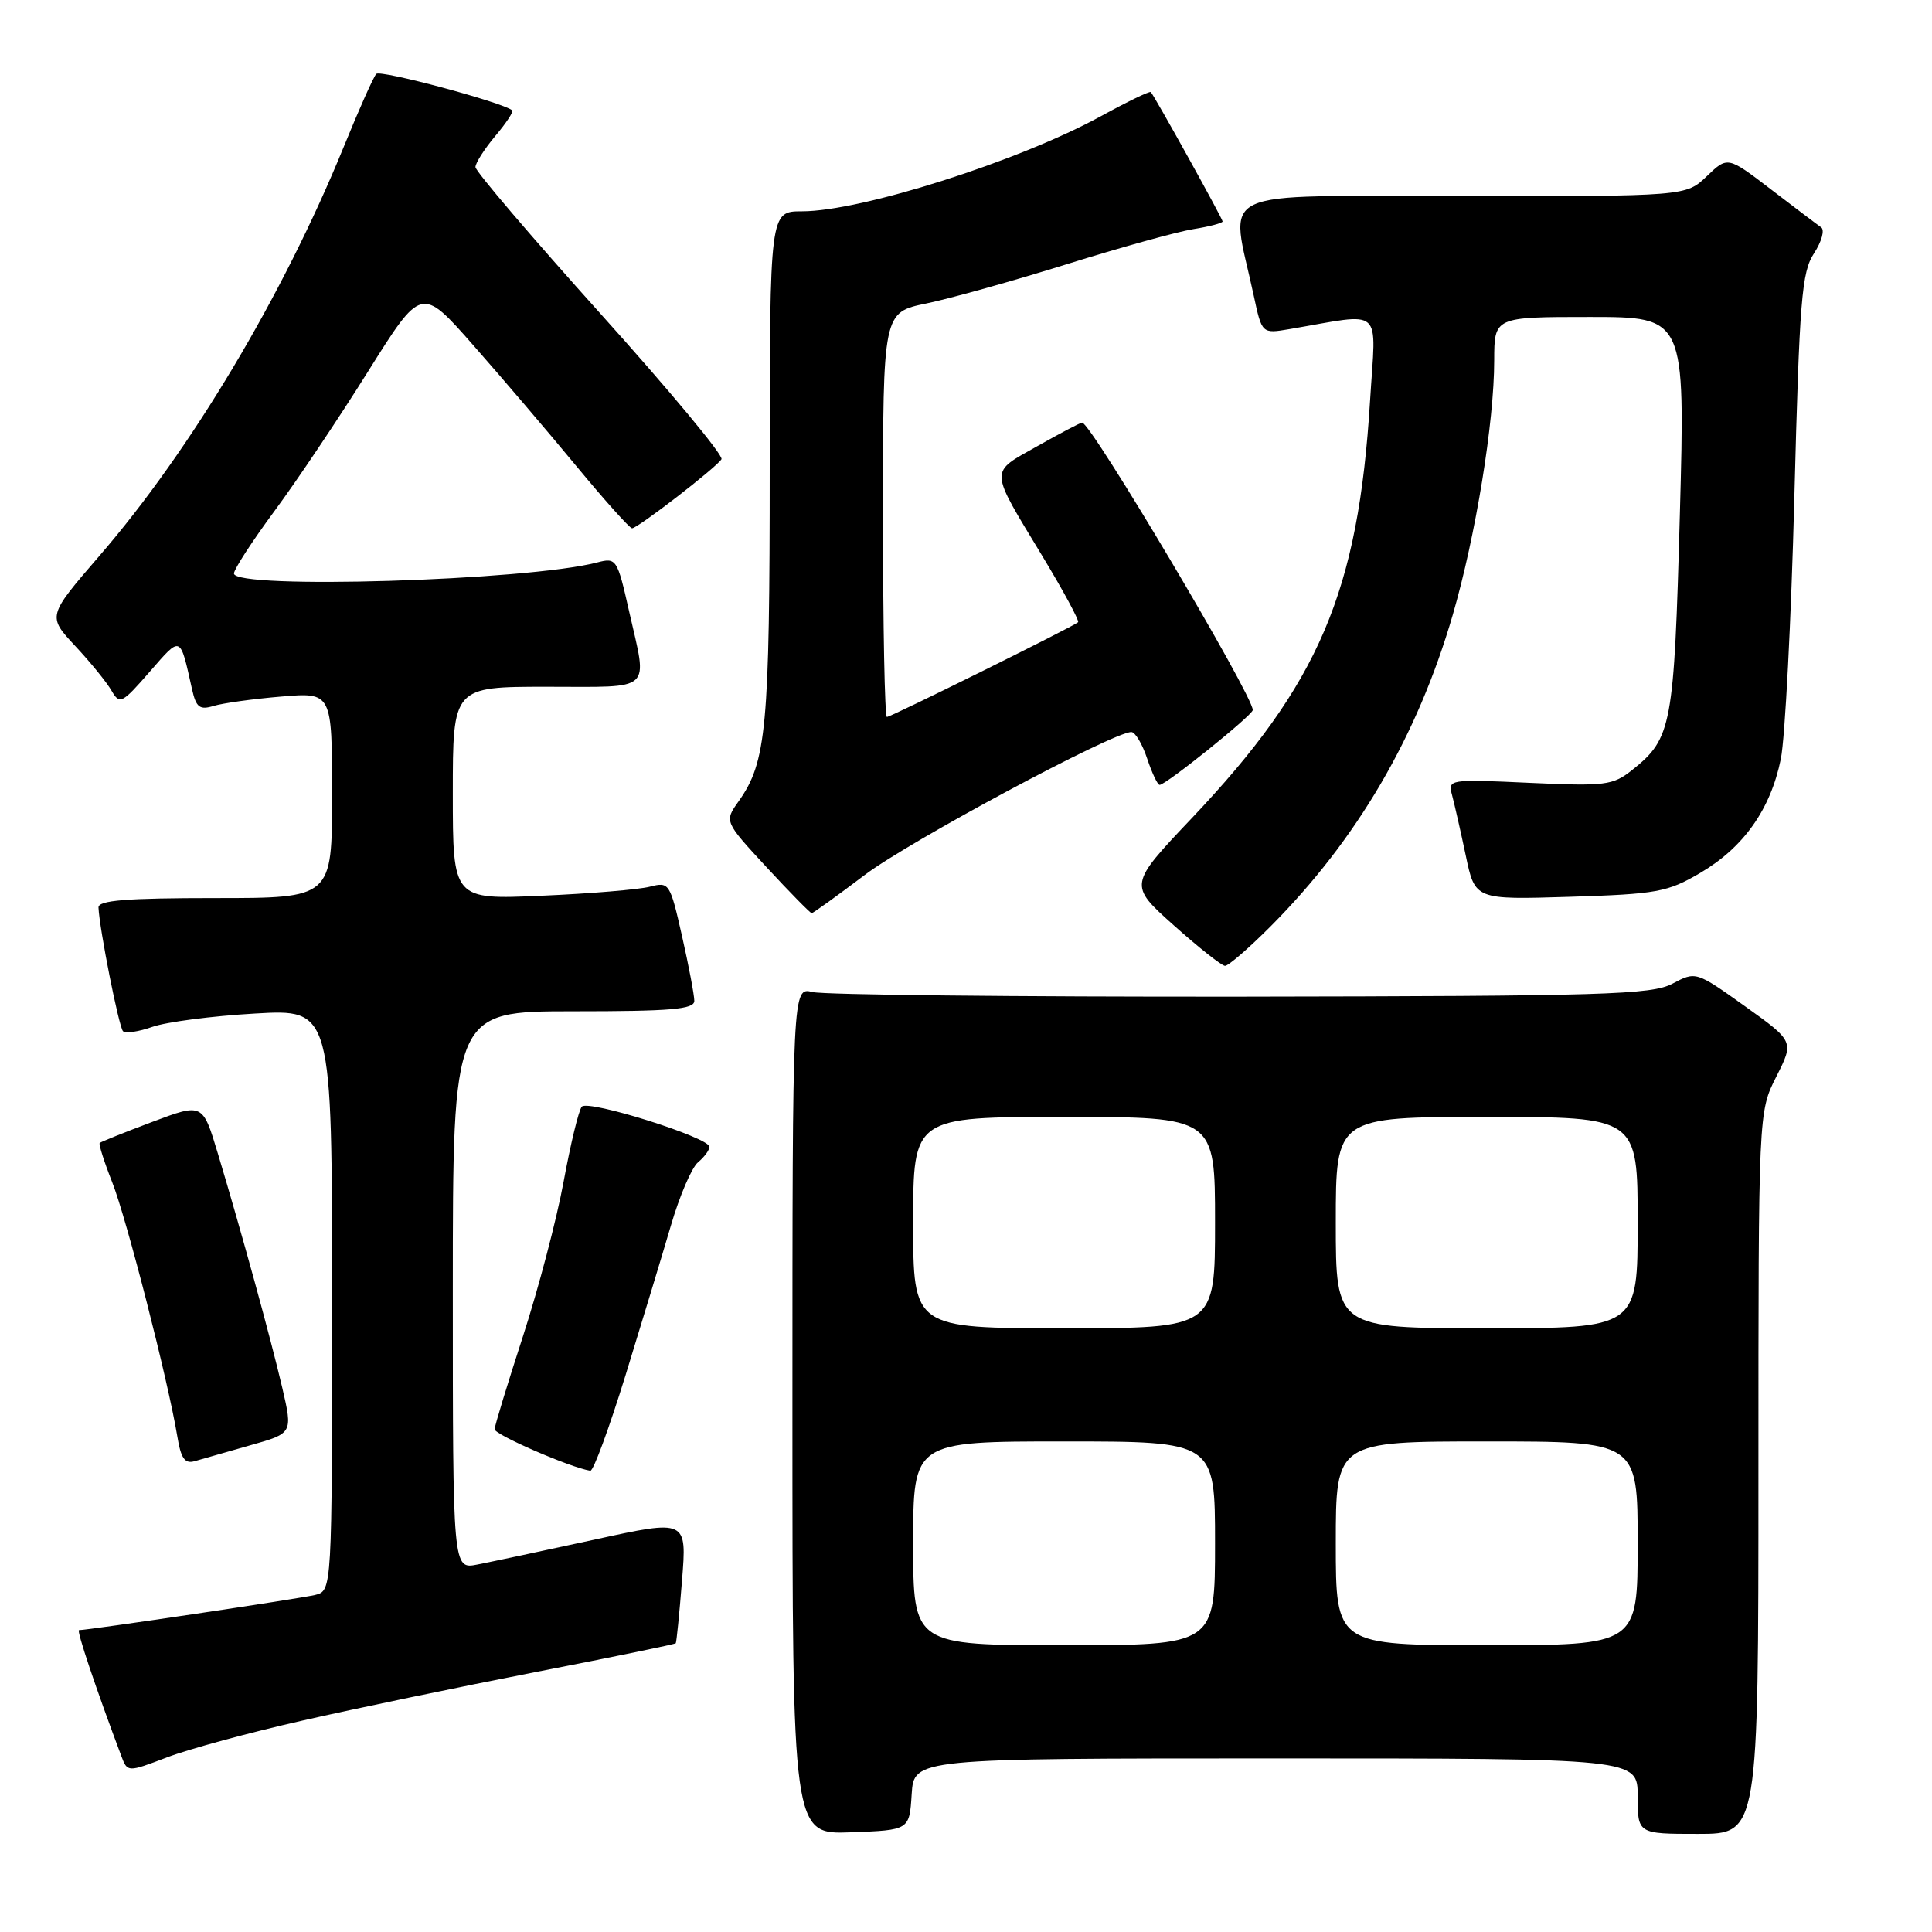 <?xml version="1.0" encoding="UTF-8" standalone="no"?>
<!DOCTYPE svg PUBLIC "-//W3C//DTD SVG 1.1//EN" "http://www.w3.org/Graphics/SVG/1.1/DTD/svg11.dtd" >
<svg xmlns="http://www.w3.org/2000/svg" xmlns:xlink="http://www.w3.org/1999/xlink" version="1.1" viewBox="0 0 256 256">
 <g >
 <path fill="currentColor"
d=" M 120.80 237.75 C 121.11 233.00 121.11 233.00 169.05 233.00 C 217.00 233.00 217.00 233.00 217.00 238.00 C 217.00 243.00 217.00 243.00 225.00 243.00 C 233.00 243.00 233.00 243.00 233.00 195.17 C 233.00 147.34 233.00 147.34 235.37 142.66 C 237.73 137.99 237.73 137.99 231.23 133.34 C 224.73 128.70 224.71 128.70 221.61 130.34 C 218.84 131.81 212.60 131.99 164.42 132.06 C 134.68 132.09 109.14 131.82 107.67 131.45 C 105.00 130.78 105.00 130.78 105.00 186.93 C 105.00 243.08 105.00 243.08 112.75 242.79 C 120.50 242.50 120.50 242.50 120.80 237.75 Z  M 40.06 227.99 C 47.04 226.40 60.99 223.50 71.05 221.54 C 81.11 219.59 89.43 217.87 89.54 217.74 C 89.64 217.61 90.02 213.86 90.37 209.42 C 91.02 201.33 91.02 201.33 78.76 204.01 C 72.02 205.48 65.04 206.96 63.25 207.31 C 60.00 207.95 60.00 207.95 60.00 170.97 C 60.00 134.00 60.00 134.00 76.00 134.00 C 88.92 134.00 92.00 133.74 92.00 132.62 C 92.00 131.87 91.27 128.00 90.37 124.03 C 88.78 117.00 88.67 116.83 86.12 117.49 C 84.68 117.87 78.21 118.41 71.75 118.69 C 60.00 119.21 60.00 119.21 60.00 105.11 C 60.00 91.00 60.00 91.00 72.50 91.00 C 86.73 91.00 85.81 91.84 83.37 81.05 C 81.79 74.03 81.68 73.86 79.12 74.53 C 69.83 76.95 31.00 78.12 31.00 75.99 C 31.00 75.44 33.41 71.72 36.35 67.74 C 39.30 63.76 44.89 55.42 48.77 49.22 C 55.84 37.94 55.84 37.94 62.69 45.72 C 66.46 50.00 72.61 57.21 76.36 61.75 C 80.11 66.29 83.44 70.00 83.75 70.00 C 84.50 70.00 94.91 61.96 95.60 60.85 C 95.89 60.37 88.68 51.69 79.56 41.56 C 70.45 31.42 63.00 22.69 63.00 22.14 C 63.00 21.60 64.18 19.75 65.62 18.03 C 67.07 16.32 68.08 14.78 67.87 14.62 C 66.53 13.54 50.39 9.22 49.86 9.79 C 49.49 10.18 47.54 14.55 45.53 19.50 C 37.48 39.21 25.28 59.65 13.20 73.62 C 6.28 81.64 6.28 81.64 9.96 85.59 C 11.99 87.76 14.16 90.43 14.78 91.52 C 15.86 93.38 16.15 93.24 19.82 89.03 C 24.04 84.19 23.83 84.10 25.45 91.35 C 25.99 93.74 26.46 94.10 28.30 93.54 C 29.51 93.17 33.54 92.61 37.25 92.30 C 44.00 91.73 44.00 91.73 44.00 105.37 C 44.00 119.00 44.00 119.00 28.50 119.00 C 16.74 119.00 13.01 119.30 13.05 120.25 C 13.17 123.08 15.75 136.09 16.30 136.64 C 16.63 136.96 18.38 136.71 20.20 136.06 C 22.01 135.42 28.11 134.62 33.75 134.30 C 44.00 133.70 44.00 133.70 44.00 172.24 C 44.00 210.78 44.00 210.78 41.75 211.34 C 39.84 211.81 11.72 216.00 10.47 216.00 C 10.11 216.00 12.71 223.74 16.07 232.67 C 16.89 234.85 16.89 234.85 22.13 232.86 C 25.01 231.76 33.08 229.57 40.06 227.99 Z  M 82.88 182.25 C 85.04 175.24 87.75 166.30 88.90 162.38 C 90.04 158.47 91.66 154.70 92.49 154.01 C 93.32 153.32 94.00 152.40 94.00 151.96 C 94.00 150.73 77.92 145.67 77.09 146.64 C 76.68 147.11 75.60 151.59 74.68 156.58 C 73.76 161.58 71.33 170.80 69.29 177.08 C 67.25 183.36 65.56 188.89 65.54 189.38 C 65.51 190.09 75.56 194.46 78.22 194.88 C 78.62 194.95 80.71 189.26 82.88 182.25 Z  M 33.15 191.51 C 38.80 189.92 38.80 189.92 37.40 183.88 C 35.86 177.30 32.03 163.35 28.86 152.82 C 26.85 146.15 26.85 146.15 20.17 148.66 C 16.50 150.04 13.37 151.30 13.21 151.45 C 13.06 151.61 13.80 153.95 14.87 156.66 C 16.79 161.53 22.28 182.99 23.49 190.30 C 23.97 193.26 24.49 193.99 25.80 193.61 C 26.74 193.34 30.04 192.39 33.15 191.51 Z  M 168.36 122.75 C 179.81 111.25 187.81 97.58 192.49 81.50 C 195.53 71.04 197.99 55.98 197.99 47.75 C 198.00 42.00 198.00 42.00 210.65 42.00 C 223.30 42.00 223.30 42.00 222.59 68.17 C 221.82 96.29 221.53 97.84 216.27 102.03 C 213.70 104.07 212.73 104.19 202.66 103.73 C 191.98 103.24 191.84 103.26 192.41 105.37 C 192.72 106.54 193.54 110.14 194.22 113.36 C 195.45 119.22 195.45 119.22 208.01 118.83 C 219.55 118.47 220.96 118.21 225.27 115.68 C 231.03 112.31 234.61 107.25 235.97 100.56 C 236.53 97.78 237.34 82.20 237.76 65.94 C 238.44 39.69 238.73 36.06 240.37 33.56 C 241.38 32.01 241.81 30.47 241.31 30.12 C 240.82 29.78 237.83 27.52 234.67 25.10 C 228.92 20.70 228.92 20.70 226.16 23.35 C 223.39 26.00 223.39 26.00 193.57 26.00 C 160.13 26.00 163.01 24.62 166.12 39.14 C 167.21 44.23 167.21 44.23 170.86 43.61 C 183.54 41.46 182.32 40.38 181.54 53.10 C 179.98 78.45 174.80 90.59 157.95 108.38 C 149.54 117.25 149.54 117.25 155.52 122.60 C 158.81 125.54 161.87 127.96 162.32 127.98 C 162.76 127.99 165.48 125.64 168.36 122.75 Z  M 114.58 115.94 C 120.50 111.46 147.47 97.00 149.91 97.00 C 150.42 97.00 151.36 98.58 152.00 100.50 C 152.64 102.42 153.38 104.00 153.66 104.00 C 154.50 104.00 166.00 94.75 166.00 94.08 C 166.00 92.10 144.56 56.00 143.39 56.00 C 143.16 56.00 140.48 57.41 137.43 59.13 C 131.05 62.73 131.01 61.93 138.14 73.72 C 140.93 78.34 143.05 82.27 142.85 82.45 C 142.22 83.02 118.05 95.00 117.52 95.00 C 117.23 95.00 117.00 82.94 117.00 68.20 C 117.00 41.40 117.00 41.40 122.75 40.21 C 125.91 39.56 134.29 37.21 141.38 35.00 C 148.46 32.79 155.99 30.70 158.13 30.36 C 160.26 30.02 162.00 29.56 162.00 29.34 C 162.00 28.97 153.09 12.91 152.49 12.20 C 152.35 12.04 149.37 13.48 145.87 15.40 C 134.98 21.36 114.12 28.00 106.27 28.00 C 102.00 28.00 102.00 28.00 101.99 61.75 C 101.99 96.46 101.57 100.97 97.87 106.18 C 95.97 108.85 95.97 108.85 101.59 114.93 C 104.68 118.27 107.37 121.00 107.55 121.00 C 107.74 121.00 110.90 118.72 114.58 115.94 Z  M 121.00 204.50 C 121.00 191.00 121.00 191.00 141.00 191.00 C 161.00 191.00 161.00 191.00 161.00 204.50 C 161.00 218.00 161.00 218.00 141.00 218.00 C 121.00 218.00 121.00 218.00 121.00 204.50 Z  M 177.00 204.50 C 177.00 191.00 177.00 191.00 197.00 191.00 C 217.00 191.00 217.00 191.00 217.00 204.50 C 217.00 218.00 217.00 218.00 197.00 218.00 C 177.00 218.00 177.00 218.00 177.00 204.50 Z  M 121.00 162.00 C 121.00 148.00 121.00 148.00 141.00 148.00 C 161.00 148.00 161.00 148.00 161.00 162.00 C 161.00 176.00 161.00 176.00 141.00 176.00 C 121.00 176.00 121.00 176.00 121.00 162.00 Z  M 177.00 162.00 C 177.00 148.00 177.00 148.00 197.00 148.00 C 217.00 148.00 217.00 148.00 217.00 162.00 C 217.00 176.00 217.00 176.00 197.00 176.00 C 177.00 176.00 177.00 176.00 177.00 162.00 Z "/>
</g>
</svg>